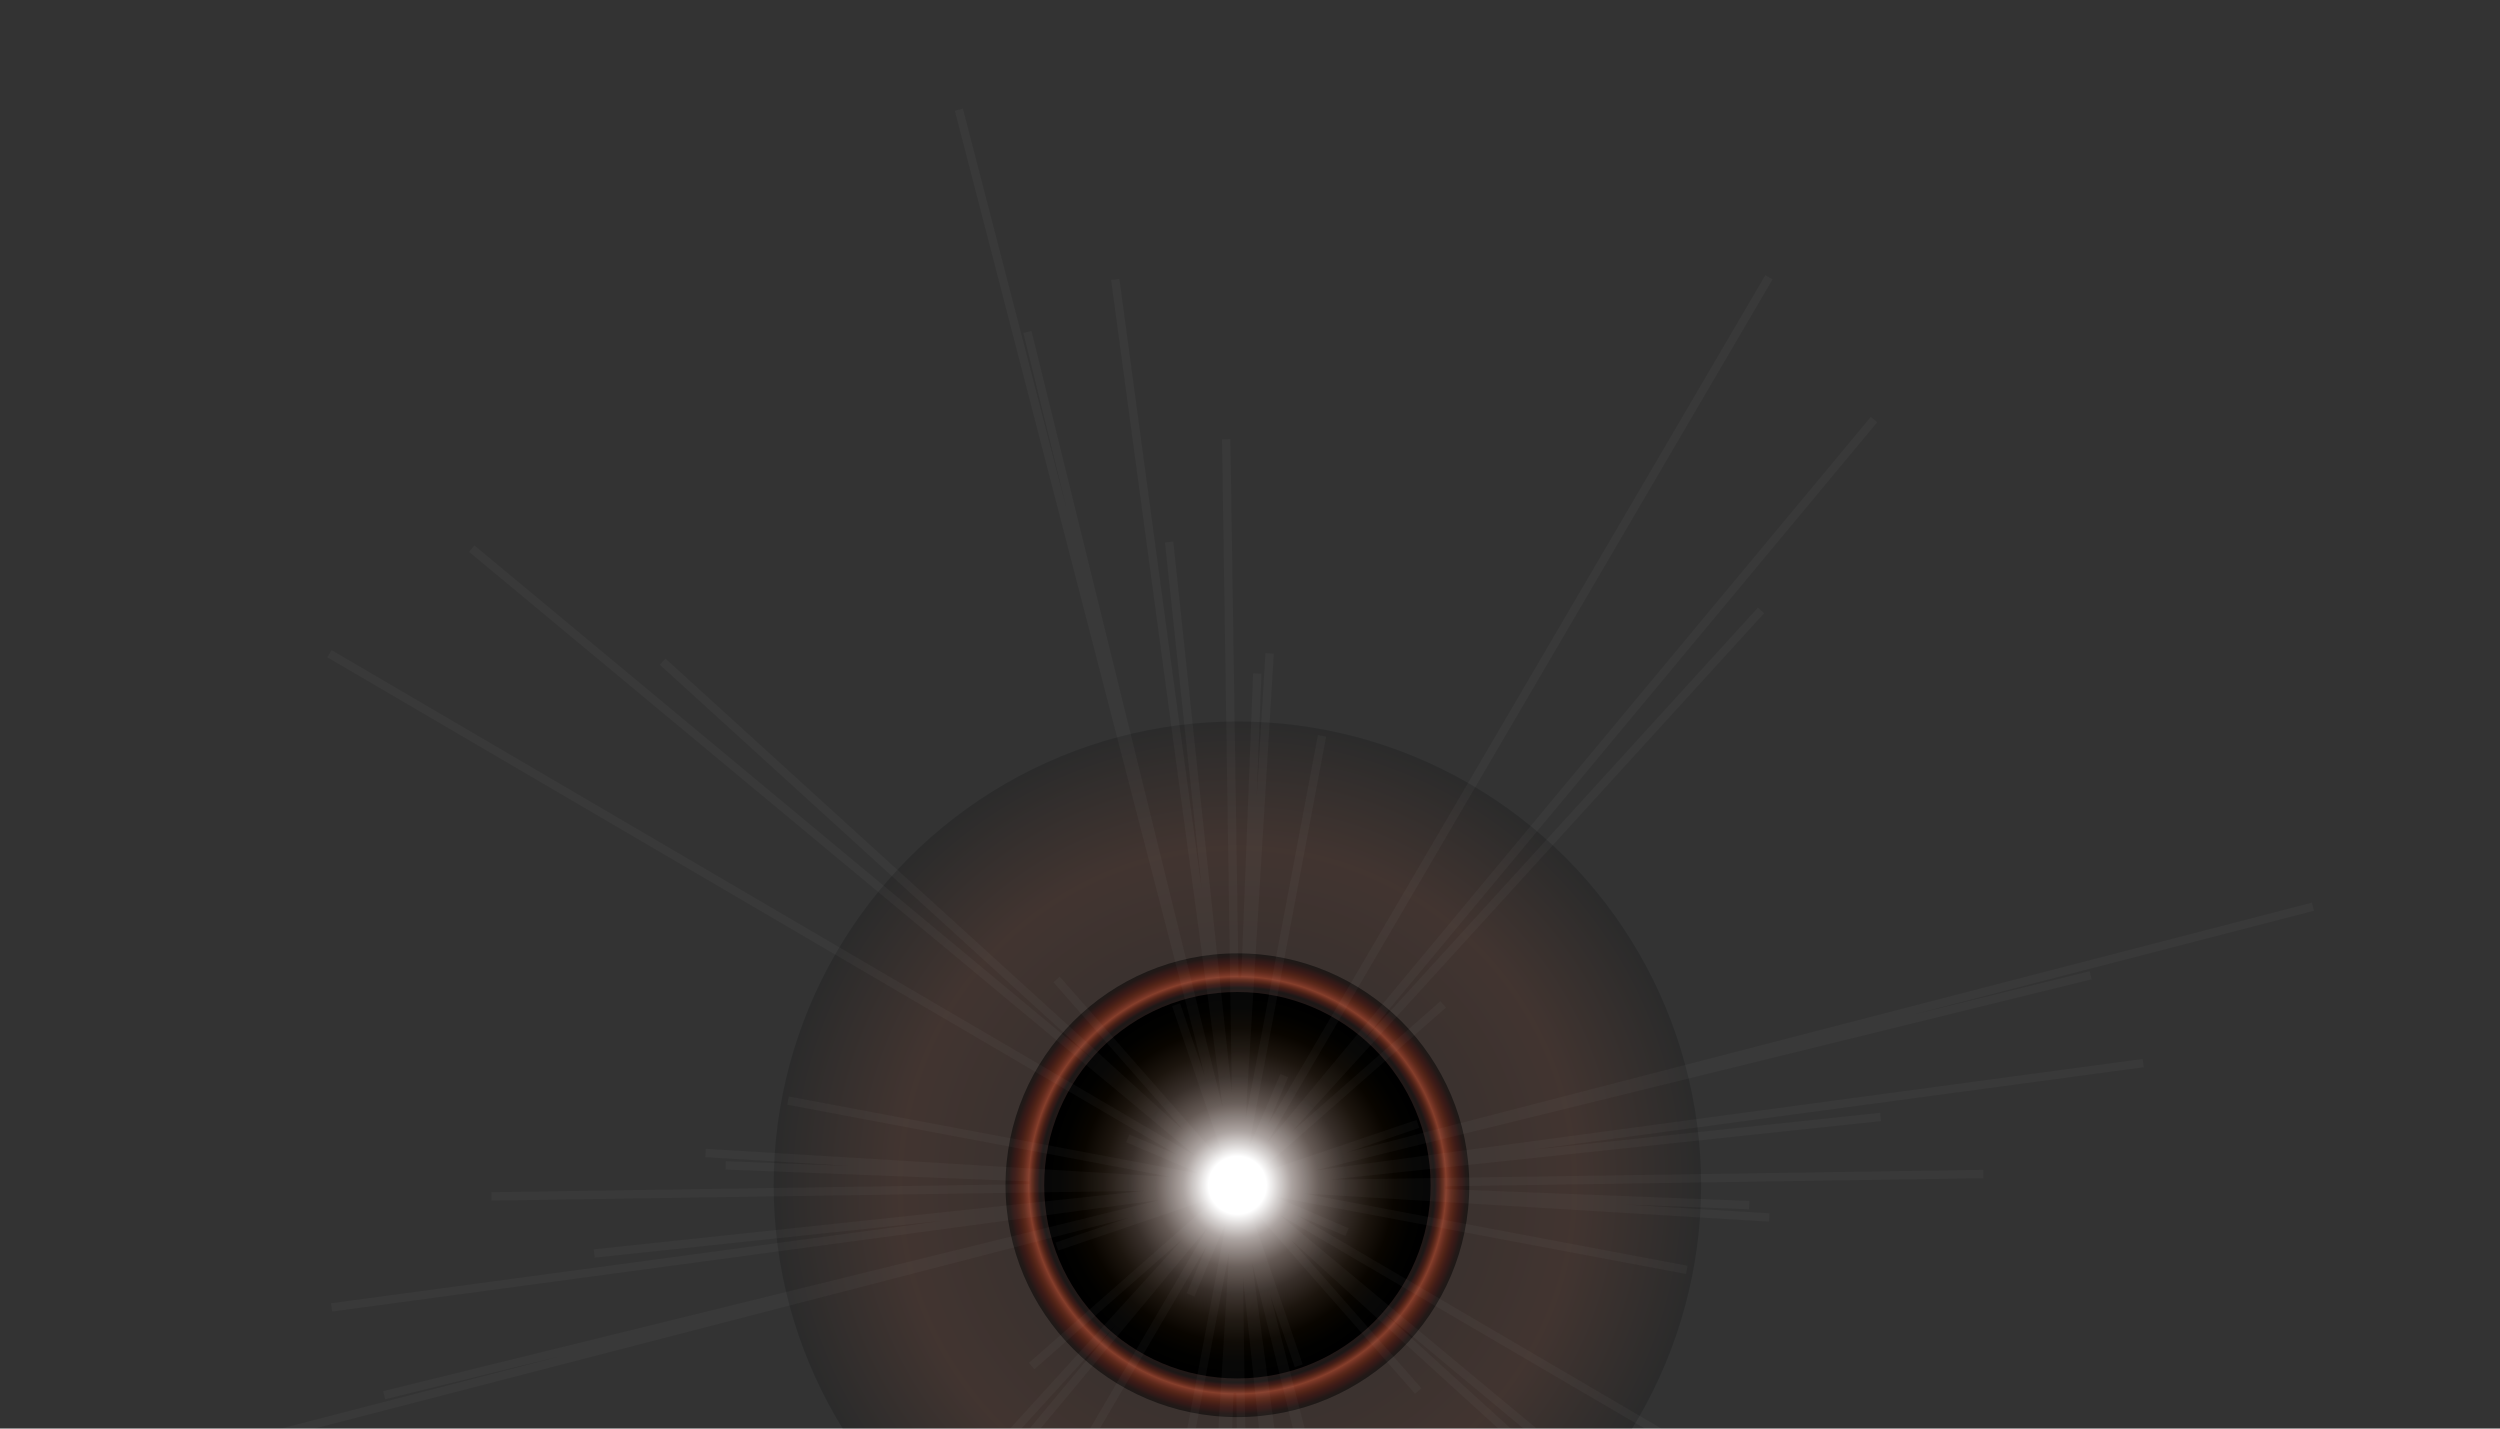 <?xml version="1.0" encoding="utf-8"?>
<!-- Generator: Adobe Illustrator 16.0.0, SVG Export Plug-In . SVG Version: 6.00 Build 0)  -->
<!DOCTYPE svg PUBLIC "-//W3C//DTD SVG 1.1//EN" "http://www.w3.org/Graphics/SVG/1.1/DTD/svg11.dtd">
<svg version="1.1" id="Calque_1" xmlns="http://www.w3.org/2000/svg" xmlns:xlink="http://www.w3.org/1999/xlink" x="0px" y="0px"
	 width="595.28px" height="340.157px" viewBox="0 0 595.28 340.157" enable-background="new 0 0 595.28 340.157"
	 xml:space="preserve">
<rect x="0" y="0" width="595.28" height="340.157" fill="#333333" stroke="none"/>
<g>
	<defs>
		<rect id="SVGID_1_" x="1.122" y="-0.001" width="595.284" height="340.158"/>
	</defs>
	<clipPath id="SVGID_2_">
		<use xlink:href="#SVGID_1_"  overflow="visible"/>
	</clipPath>
	<g clip-path="url(#SVGID_2_)">
		<line fill="none" x1="294.64" y1="282.216" x2="268.467" y2="330.832"/>
		<path fill="none" d="M248.631,282.216c0,25.411,20.598,46.011,46.008,46.011c25.412,0,46.009-20.6,46.009-46.011
			c0-25.408-20.597-46.008-46.009-46.008C269.229,236.208,248.631,256.809,248.631,282.216z"/>
		<path fill="none" d="M239.429,282.216c0,30.494,24.722,55.213,55.211,55.213c30.49,0,55.213-24.719,55.213-55.213
			c0-30.491-24.723-55.209-55.213-55.209C264.15,227.007,239.429,251.726,239.429,282.216z"/>
		<polyline fill="none" points="294.64,282.216 472.267,279.552 294.64,282.216 117.013,284.882 294.64,282.216 297.307,459.844 
			294.64,282.216 291.973,104.591 294.64,282.216 497.811,232.223 294.64,282.216 91.471,332.212 294.64,282.216 344.636,485.391 
			294.64,282.216 244.644,79.044 294.64,282.216 550.743,215.894 294.64,282.216 38.537,348.542 294.64,282.216 360.96,538.321 
			294.64,282.216 228.319,26.115 294.64,282.216 320.754,293.385 294.64,282.216 268.527,271.051 294.64,282.216 283.471,308.331 
			294.64,282.216 305.809,256.104 294.64,282.216 447.798,265.96 294.64,282.216 141.483,298.476 294.64,282.216 310.9,435.372 
			294.64,282.216 278.383,129.064 294.64,282.216 510.328,253.133 294.64,282.216 78.954,311.302 294.64,282.216 323.725,497.904 
			294.64,282.216 265.553,66.531 294.64,282.216 401.65,302.372 294.64,282.216 187.63,262.064 294.64,282.216 274.486,389.229 
			294.64,282.216 314.791,175.208 294.64,282.216 510.842,408.784 294.64,282.216 78.439,155.652 294.64,282.216 168.074,498.42 
			294.64,282.216 421.208,66.017 294.64,282.216 337.632,267.616 294.64,282.216 251.65,296.819 294.64,282.216 309.239,325.207 
			294.64,282.216 280.042,239.228 294.64,282.216 431.499,406.888 294.64,282.216 157.78,157.549 294.64,282.216 169.969,419.078 
			294.64,282.216 419.313,145.358 294.64,282.216 337.702,331.221 294.64,282.216 251.579,233.215 294.64,282.216 245.64,325.28 
			294.64,282.216 343.642,239.156 294.64,282.216 421.283,289.895 294.64,282.216 167.992,274.54 294.64,282.216 286.967,408.864 
			294.64,282.216 302.315,155.571 294.64,282.216 344.121,283.143 294.64,282.216 245.158,281.292 294.64,282.216 293.715,331.696 
			294.64,282.216 295.566,232.739 294.64,282.216 416.497,286.949 294.64,282.216 172.784,277.486 294.64,282.216 289.907,404.077 
			294.64,282.216 299.374,160.359 294.64,282.216 476.955,433.801 294.64,282.216 112.325,130.633 294.64,282.216 143.056,464.532 
			294.64,282.216 446.226,99.903 		"/>
		<radialGradient id="SVGID_3_" cx="294.639" cy="282.218" r="110.423" gradientUnits="userSpaceOnUse">
			<stop  offset="0" style="stop-color:#000000"/>
			<stop  offset="0.73" style="stop-color:#984023"/>
			<stop  offset="1" style="stop-color:#000000"/>
		</radialGradient>
		<circle opacity="0.15" fill="url(#SVGID_3_)" cx="294.639" cy="282.216" r="110.423"/>
		<radialGradient id="SVGID_4_" cx="294.641" cy="282.218" r="55.212" gradientUnits="userSpaceOnUse">
			<stop  offset="0.15" style="stop-color:#FFFFFF"/>
			<stop  offset="0.213" style="stop-color:#E0CBC9"/>
			<stop  offset="0.293" style="stop-color:#C09593"/>
			<stop  offset="0.362" style="stop-color:#AA706F"/>
			<stop  offset="0.417" style="stop-color:#9E5B5C"/>
			<stop  offset="0.45" style="stop-color:#995356"/>
			<stop  offset="0.544" style="stop-color:#7E342F"/>
			<stop  offset="0.647" style="stop-color:#5C1A0C"/>
			<stop  offset="0.736" style="stop-color:#3F0800"/>
			<stop  offset="0.807" style="stop-color:#1F0200"/>
			<stop  offset="0.85" style="stop-color:#000000"/>
			<stop  offset="0.856" style="stop-color:#120100"/>
			<stop  offset="0.862" style="stop-color:#2F0200"/>
			<stop  offset="0.869" style="stop-color:#430700"/>
			<stop  offset="0.875" style="stop-color:#5A1100"/>
			<stop  offset="0.881" style="stop-color:#761D04"/>
			<stop  offset="0.888" style="stop-color:#952A10"/>
			<stop  offset="0.894" style="stop-color:#B63B1D"/>
			<stop  offset="0.9" style="stop-color:#D34E29"/>
			<stop  offset="0.906" style="stop-color:#BE4020"/>
			<stop  offset="0.916" style="stop-color:#A02F14"/>
			<stop  offset="0.926" style="stop-color:#822209"/>
			<stop  offset="0.937" style="stop-color:#681700"/>
			<stop  offset="0.948" style="stop-color:#510D00"/>
			<stop  offset="0.959" style="stop-color:#3D0500"/>
			<stop  offset="0.971" style="stop-color:#290200"/>
			<stop  offset="0.984" style="stop-color:#0E0100"/>
			<stop  offset="1" style="stop-color:#000000"/>
		</radialGradient>
		<path opacity="0.5" fill="url(#SVGID_4_)" d="M239.429,282.216c0,30.494,24.722,55.213,55.211,55.213
			c30.49,0,55.213-24.719,55.213-55.213c0-30.491-24.723-55.209-55.213-55.209C264.15,227.007,239.429,251.726,239.429,282.216z"/>
		<radialGradient id="SVGID_5_" cx="294.64" cy="282.218" r="46.009" gradientUnits="userSpaceOnUse">
			<stop  offset="0.15" style="stop-color:#FFFFFF"/>
			<stop  offset="0.282" style="stop-color:#A9A09D"/>
			<stop  offset="0.425" style="stop-color:#655A55"/>
			<stop  offset="0.564" style="stop-color:#382F2A"/>
			<stop  offset="0.694" style="stop-color:#1C150E"/>
			<stop  offset="0.813" style="stop-color:#090500"/>
			<stop  offset="0.919" style="stop-color:#010100"/>
			<stop  offset="1" style="stop-color:#000000"/>
		</radialGradient>
		<path fill="url(#SVGID_5_)" d="M248.631,282.216c0,25.411,20.598,46.011,46.008,46.011c25.412,0,46.009-20.6,46.009-46.011
			c0-25.408-20.597-46.008-46.009-46.008C269.229,236.208,248.631,256.809,248.631,282.216z"/>
		<polyline opacity="0.03" fill="none" stroke="#FFFFFF" stroke-width="2" stroke-miterlimit="10" points="294.64,282.216 
			472.267,279.552 294.64,282.216 117.013,284.882 294.64,282.216 297.307,459.844 294.64,282.216 291.973,104.591 294.64,282.216 
			497.811,232.223 294.64,282.216 91.471,332.212 294.64,282.216 344.636,485.391 294.64,282.216 244.644,79.044 294.64,282.216 
			550.743,215.894 294.64,282.216 38.537,348.542 294.64,282.216 360.96,538.321 294.64,282.216 228.319,26.115 294.64,282.216 
			320.754,293.385 294.64,282.216 268.527,271.051 294.64,282.216 283.471,308.331 294.64,282.216 305.809,256.104 294.64,282.216 
			447.798,265.96 294.64,282.216 141.483,298.476 294.64,282.216 310.9,435.372 294.64,282.216 278.383,129.064 294.64,282.216 
			510.328,253.133 294.64,282.216 78.954,311.302 294.64,282.216 323.725,497.904 294.64,282.216 265.553,66.531 294.64,282.216 
			401.65,302.372 294.64,282.216 187.63,262.064 294.64,282.216 274.486,389.229 294.64,282.216 314.791,175.208 294.64,282.216 
			510.842,408.784 294.64,282.216 78.439,155.652 294.64,282.216 168.074,498.42 294.64,282.216 421.208,66.017 294.64,282.216 
			337.632,267.616 294.64,282.216 251.65,296.819 294.64,282.216 309.239,325.207 294.64,282.216 280.042,239.228 294.64,282.216 
			431.499,406.888 294.64,282.216 157.78,157.549 294.64,282.216 169.969,419.078 294.64,282.216 419.313,145.358 294.64,282.216 
			337.702,331.221 294.64,282.216 251.579,233.215 294.64,282.216 245.64,325.28 294.64,282.216 343.642,239.156 294.64,282.216 
			421.283,289.895 294.64,282.216 167.992,274.54 294.64,282.216 286.967,408.864 294.64,282.216 302.315,155.571 294.64,282.216 
			344.121,283.143 294.64,282.216 245.158,281.292 294.64,282.216 293.715,331.696 294.64,282.216 295.566,232.739 294.64,282.216 
			416.497,286.949 294.64,282.216 172.784,277.486 294.64,282.216 289.907,404.077 294.64,282.216 299.374,160.359 294.64,282.216 
			476.955,433.801 294.64,282.216 112.325,130.633 294.64,282.216 143.056,464.532 294.64,282.216 446.226,99.903 		"/>
	</g>
</g>
</svg>
